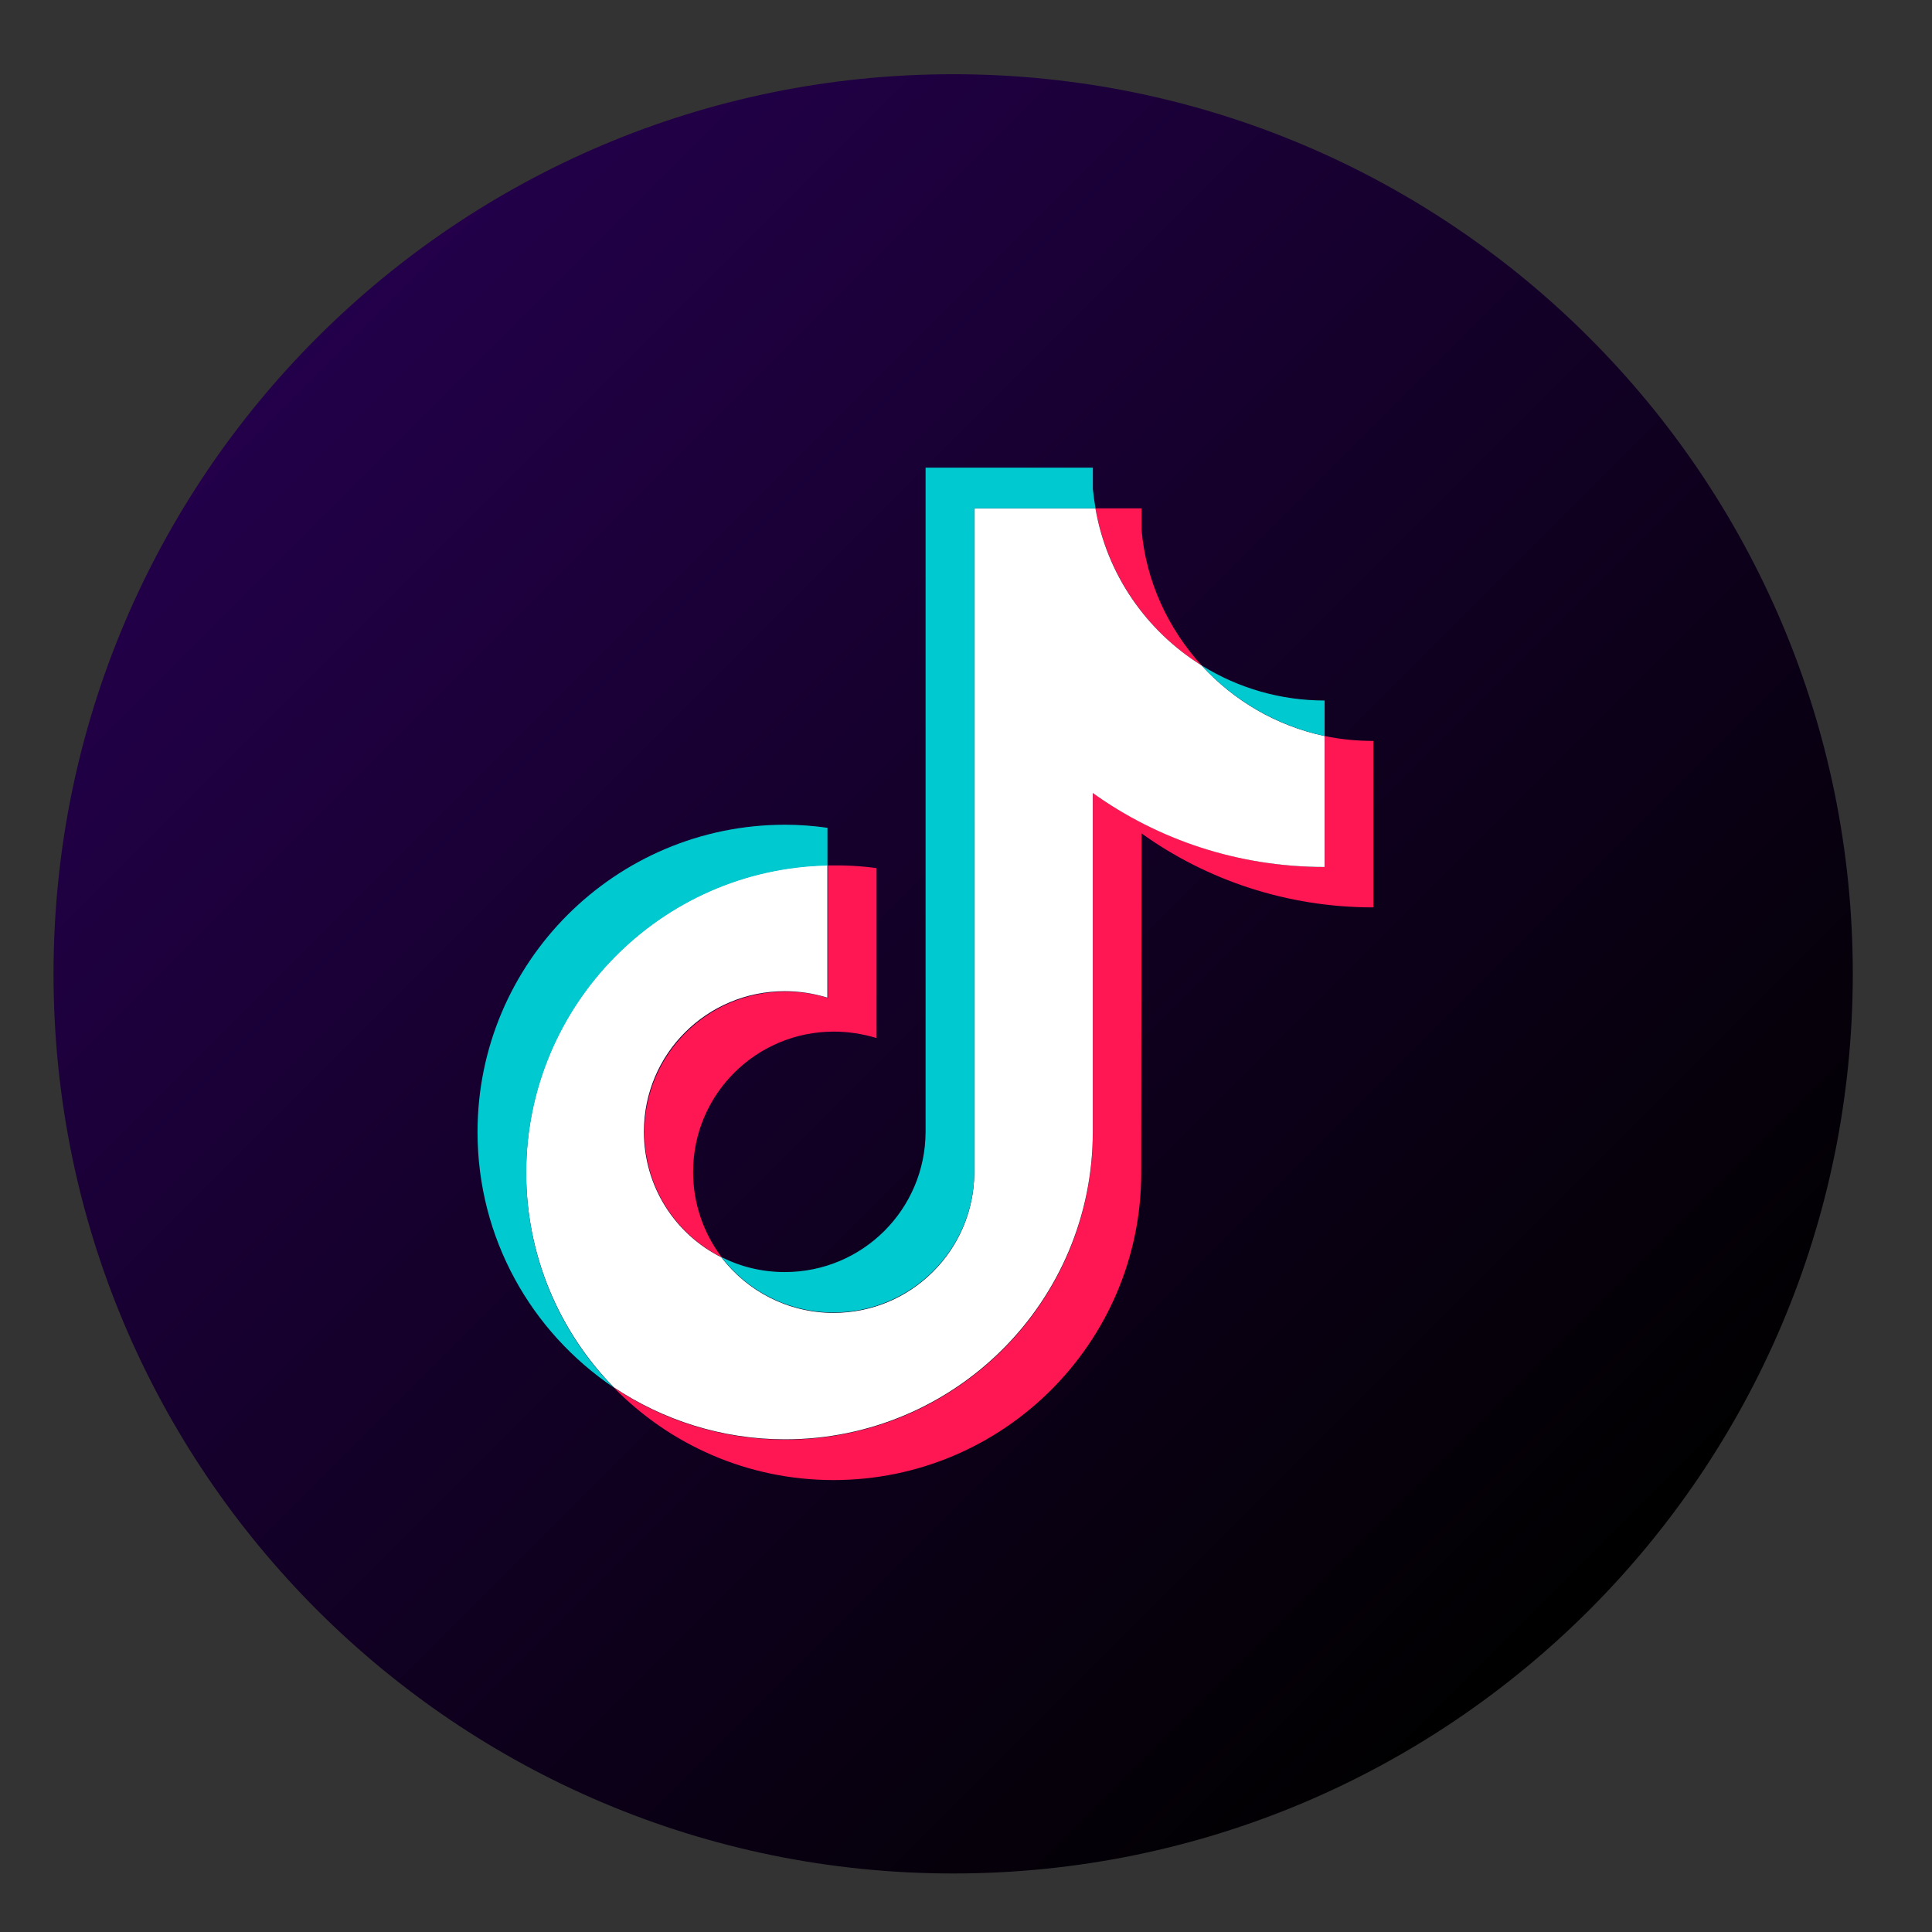 <svg width="24" height="24" viewBox="0 0 24 24" fill="none" xmlns="http://www.w3.org/2000/svg">
<rect x="0" y="0" width="24" height="24" fill="#333333" stroke="none"/>
<path d="M11.841 23.273C18.013 23.273 23.016 18.269 23.016 12.097C23.016 5.925 18.013 0.922 11.841 0.922C5.668 0.922 0.665 5.925 0.665 12.097C0.665 18.269 5.668 23.273 11.841 23.273Z" fill="url(#paint0_linear_34_226)"/>
<path fill-rule="evenodd" clip-rule="evenodd" d="M14.181 10.353C14.992 10.934 15.987 11.272 17.061 11.272V9.204C16.859 9.204 16.653 9.185 16.456 9.143V10.77C15.382 10.77 14.387 10.428 13.576 9.851V14.067C13.576 16.177 11.864 17.884 9.754 17.884C8.966 17.884 8.235 17.645 7.625 17.237C8.319 17.945 9.285 18.386 10.354 18.386C12.465 18.386 14.177 16.674 14.177 14.569L14.181 10.353ZM14.927 8.266C14.514 7.811 14.237 7.229 14.181 6.582V6.315H13.609C13.754 7.14 14.247 7.844 14.927 8.266ZM8.966 15.619C8.736 15.314 8.61 14.944 8.61 14.559C8.61 13.593 9.393 12.815 10.359 12.815C10.537 12.815 10.716 12.843 10.889 12.895V10.784C10.687 10.756 10.486 10.747 10.284 10.751V12.398C10.111 12.341 9.932 12.318 9.754 12.318C8.788 12.318 8.005 13.101 8.005 14.062C8.005 14.742 8.394 15.333 8.966 15.619Z" fill="#FF1753"/>
<path fill-rule="evenodd" clip-rule="evenodd" d="M13.575 9.851C14.387 10.432 15.381 10.77 16.455 10.77V9.143C15.854 9.016 15.325 8.702 14.926 8.266C14.241 7.839 13.749 7.136 13.608 6.315H12.103V14.569C12.098 15.53 11.32 16.309 10.354 16.309C9.786 16.309 9.28 16.037 8.961 15.619C8.389 15.333 7.999 14.742 7.999 14.058C7.999 13.091 8.782 12.313 9.749 12.313C9.931 12.313 10.11 12.341 10.278 12.393V10.747C8.206 10.789 6.536 12.482 6.536 14.564C6.536 15.605 6.954 16.548 7.624 17.233C8.234 17.64 8.965 17.88 9.753 17.88C11.864 17.88 13.575 16.168 13.575 14.062V9.851Z" fill="white"/>
<path fill-rule="evenodd" clip-rule="evenodd" d="M16.455 9.143V8.702C15.916 8.702 15.386 8.552 14.927 8.266C15.335 8.712 15.869 9.016 16.455 9.143ZM13.609 6.315C13.595 6.235 13.585 6.156 13.576 6.076V5.809H11.498V14.062C11.494 15.024 10.715 15.802 9.749 15.802C9.468 15.802 9.2 15.737 8.961 15.615C9.28 16.032 9.787 16.304 10.354 16.304C11.315 16.304 12.099 15.526 12.103 14.564V6.315H13.609ZM10.279 10.752V10.283C10.105 10.259 9.932 10.245 9.754 10.245C7.643 10.245 5.932 11.957 5.932 14.062C5.932 15.385 6.602 16.548 7.625 17.237C6.949 16.548 6.537 15.605 6.537 14.569C6.541 12.487 8.206 10.794 10.279 10.752Z" fill="#00C9D0"/>
<defs>
<linearGradient id="paint0_linear_34_226" x1="3.938" y1="4.195" x2="19.744" y2="20.001" gradientUnits="userSpaceOnUse">
<stop stop-color="#23004A"/>
<stop offset="0.957" stop-color="#020003"/>
<stop offset="1"/>
</linearGradient>
</defs>
</svg>
